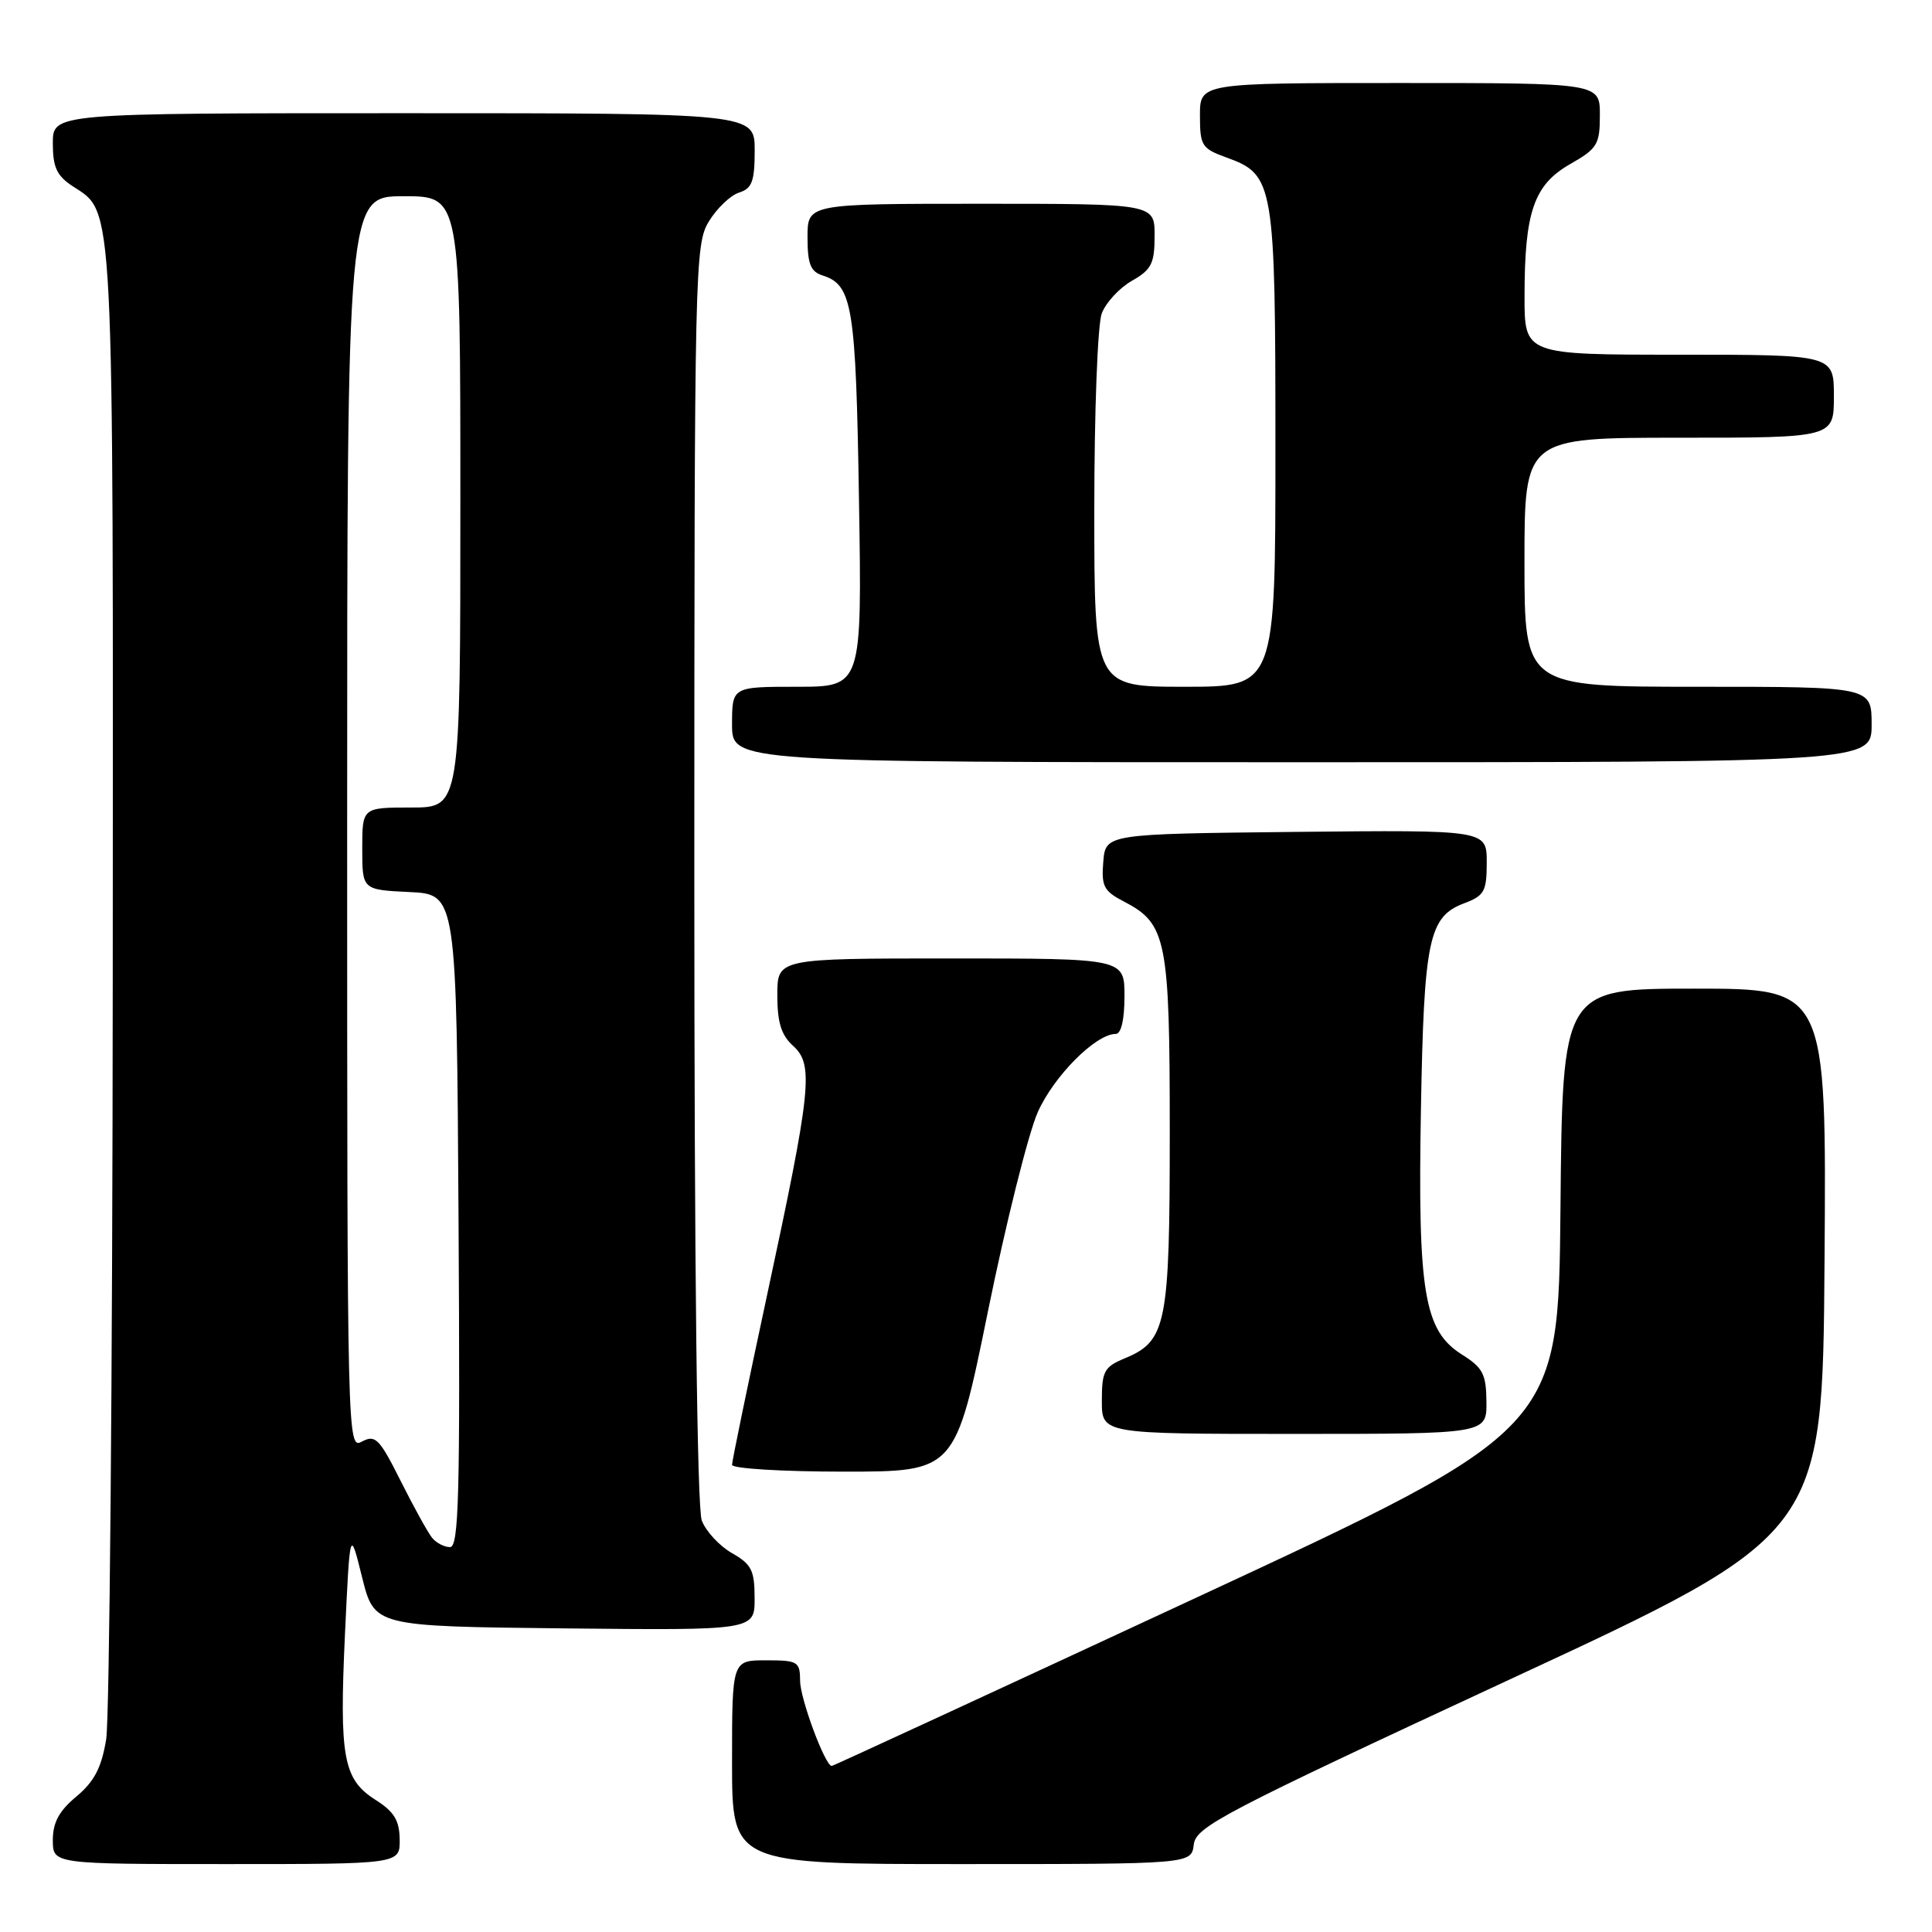 <?xml version="1.0" encoding="UTF-8" standalone="no"?>
<!DOCTYPE svg PUBLIC "-//W3C//DTD SVG 1.1//EN" "http://www.w3.org/Graphics/SVG/1.1/DTD/svg11.dtd" >
<svg xmlns="http://www.w3.org/2000/svg" xmlns:xlink="http://www.w3.org/1999/xlink" version="1.1" viewBox="0 0 256 256">
 <g >
 <path fill="currentColor"
d=" M 52.96 243.75 C 52.93 241.22 52.23 240.06 49.77 238.50 C 45.48 235.78 44.95 232.89 45.71 216.53 C 46.37 202.50 46.37 202.50 47.98 209.00 C 49.60 215.50 49.60 215.50 74.80 215.77 C 100.00 216.03 100.00 216.03 99.99 211.77 C 99.99 208.07 99.58 207.27 96.98 205.79 C 95.33 204.85 93.54 202.91 92.99 201.48 C 92.37 199.83 92.00 168.22 92.00 115.68 C 92.01 35.31 92.07 32.39 93.93 29.34 C 94.99 27.60 96.79 25.88 97.93 25.52 C 99.65 24.97 100.00 24.04 100.00 19.93 C 100.00 15.00 100.00 15.00 53.50 15.00 C 7.00 15.00 7.00 15.00 7.00 18.98 C 7.00 22.17 7.52 23.29 9.64 24.68 C 15.17 28.31 15.00 24.99 14.94 129.22 C 14.91 182.17 14.51 227.73 14.07 230.46 C 13.45 234.24 12.50 236.05 10.13 238.04 C 7.83 239.95 7.00 241.49 7.00 243.82 C 7.00 247.00 7.00 247.00 30.00 247.00 C 53.00 247.00 53.00 247.00 52.96 243.75 Z  M 158.18 244.41 C 158.47 242.04 162.05 240.18 200.00 222.56 C 241.50 203.31 241.50 203.31 241.76 167.15 C 242.02 131.00 242.02 131.00 224.53 131.00 C 207.03 131.00 207.03 131.00 206.77 160.20 C 206.50 189.40 206.50 189.40 158.51 211.70 C 132.12 223.96 110.38 234.00 110.21 234.00 C 109.34 234.00 106.04 225.13 106.02 222.75 C 106.00 220.16 105.74 220.00 101.50 220.00 C 97.00 220.00 97.00 220.00 97.00 233.50 C 97.00 247.00 97.00 247.00 127.43 247.00 C 157.87 247.00 157.87 247.00 158.18 244.41 Z  M 130.91 173.75 C 133.29 162.06 136.26 150.20 137.50 147.39 C 139.62 142.60 145.19 137.00 147.84 137.00 C 148.56 137.00 149.00 135.12 149.00 132.00 C 149.00 127.00 149.00 127.00 126.00 127.00 C 103.00 127.00 103.00 127.00 103.00 131.85 C 103.00 135.50 103.52 137.16 105.10 138.59 C 107.85 141.08 107.52 144.27 101.59 171.85 C 99.07 183.59 97.00 193.60 97.00 194.10 C 97.00 194.59 103.64 195.00 111.79 195.00 C 126.58 195.00 126.58 195.00 130.91 173.75 Z  M 196.96 185.75 C 196.93 182.07 196.49 181.23 193.71 179.48 C 188.70 176.33 187.85 171.26 188.28 147.00 C 188.68 124.47 189.31 121.46 194.01 119.69 C 196.69 118.68 197.00 118.12 197.00 114.26 C 197.00 109.97 197.00 109.97 171.75 110.23 C 146.50 110.50 146.50 110.50 146.19 114.19 C 145.92 117.44 146.26 118.08 148.93 119.46 C 154.58 122.39 155.00 124.49 155.00 150.00 C 155.00 175.52 154.57 177.69 149.05 179.98 C 146.31 181.12 146.00 181.68 146.00 185.62 C 146.00 190.00 146.00 190.00 171.50 190.00 C 197.00 190.00 197.00 190.00 196.96 185.75 Z  M 248.00 96.00 C 248.00 91.00 248.00 91.00 225.00 91.00 C 202.00 91.00 202.00 91.00 202.00 74.50 C 202.00 58.00 202.00 58.00 222.50 58.00 C 243.00 58.00 243.00 58.00 243.00 52.50 C 243.00 47.00 243.00 47.00 222.50 47.00 C 202.00 47.00 202.00 47.00 202.01 39.25 C 202.01 28.08 203.25 24.49 208.04 21.75 C 211.66 19.69 211.99 19.15 211.99 15.25 C 212.00 11.00 212.00 11.00 185.50 11.00 C 159.00 11.00 159.00 11.00 159.00 15.30 C 159.00 19.31 159.24 19.68 162.51 20.87 C 168.83 23.15 169.00 24.18 169.00 59.45 C 169.00 91.00 169.00 91.00 157.00 91.00 C 145.00 91.00 145.00 91.00 145.00 67.57 C 145.00 54.50 145.44 42.98 145.99 41.52 C 146.54 40.09 148.33 38.15 149.98 37.21 C 152.58 35.73 152.99 34.92 152.99 31.25 C 153.00 27.00 153.00 27.00 130.00 27.00 C 107.00 27.00 107.00 27.00 107.00 31.43 C 107.00 34.99 107.40 35.99 109.00 36.50 C 112.96 37.76 113.41 40.51 113.82 66.25 C 114.22 91.00 114.22 91.00 105.61 91.00 C 97.00 91.00 97.00 91.00 97.00 96.00 C 97.00 101.00 97.00 101.00 172.50 101.00 C 248.00 101.00 248.00 101.00 248.00 96.00 Z  M 57.24 203.75 C 56.69 203.06 54.82 199.68 53.09 196.23 C 50.28 190.62 49.74 190.07 47.97 191.01 C 46.02 192.06 46.00 191.41 46.00 109.04 C 46.00 26.00 46.00 26.00 53.50 26.00 C 61.00 26.00 61.00 26.00 61.00 66.50 C 61.00 107.00 61.00 107.00 54.50 107.00 C 48.00 107.00 48.00 107.00 48.00 112.45 C 48.00 117.90 48.00 117.90 54.25 118.20 C 60.50 118.50 60.50 118.50 60.76 161.75 C 60.98 198.10 60.80 205.00 59.63 205.00 C 58.87 205.00 57.79 204.44 57.24 203.75 Z "/>
</g>
</svg>